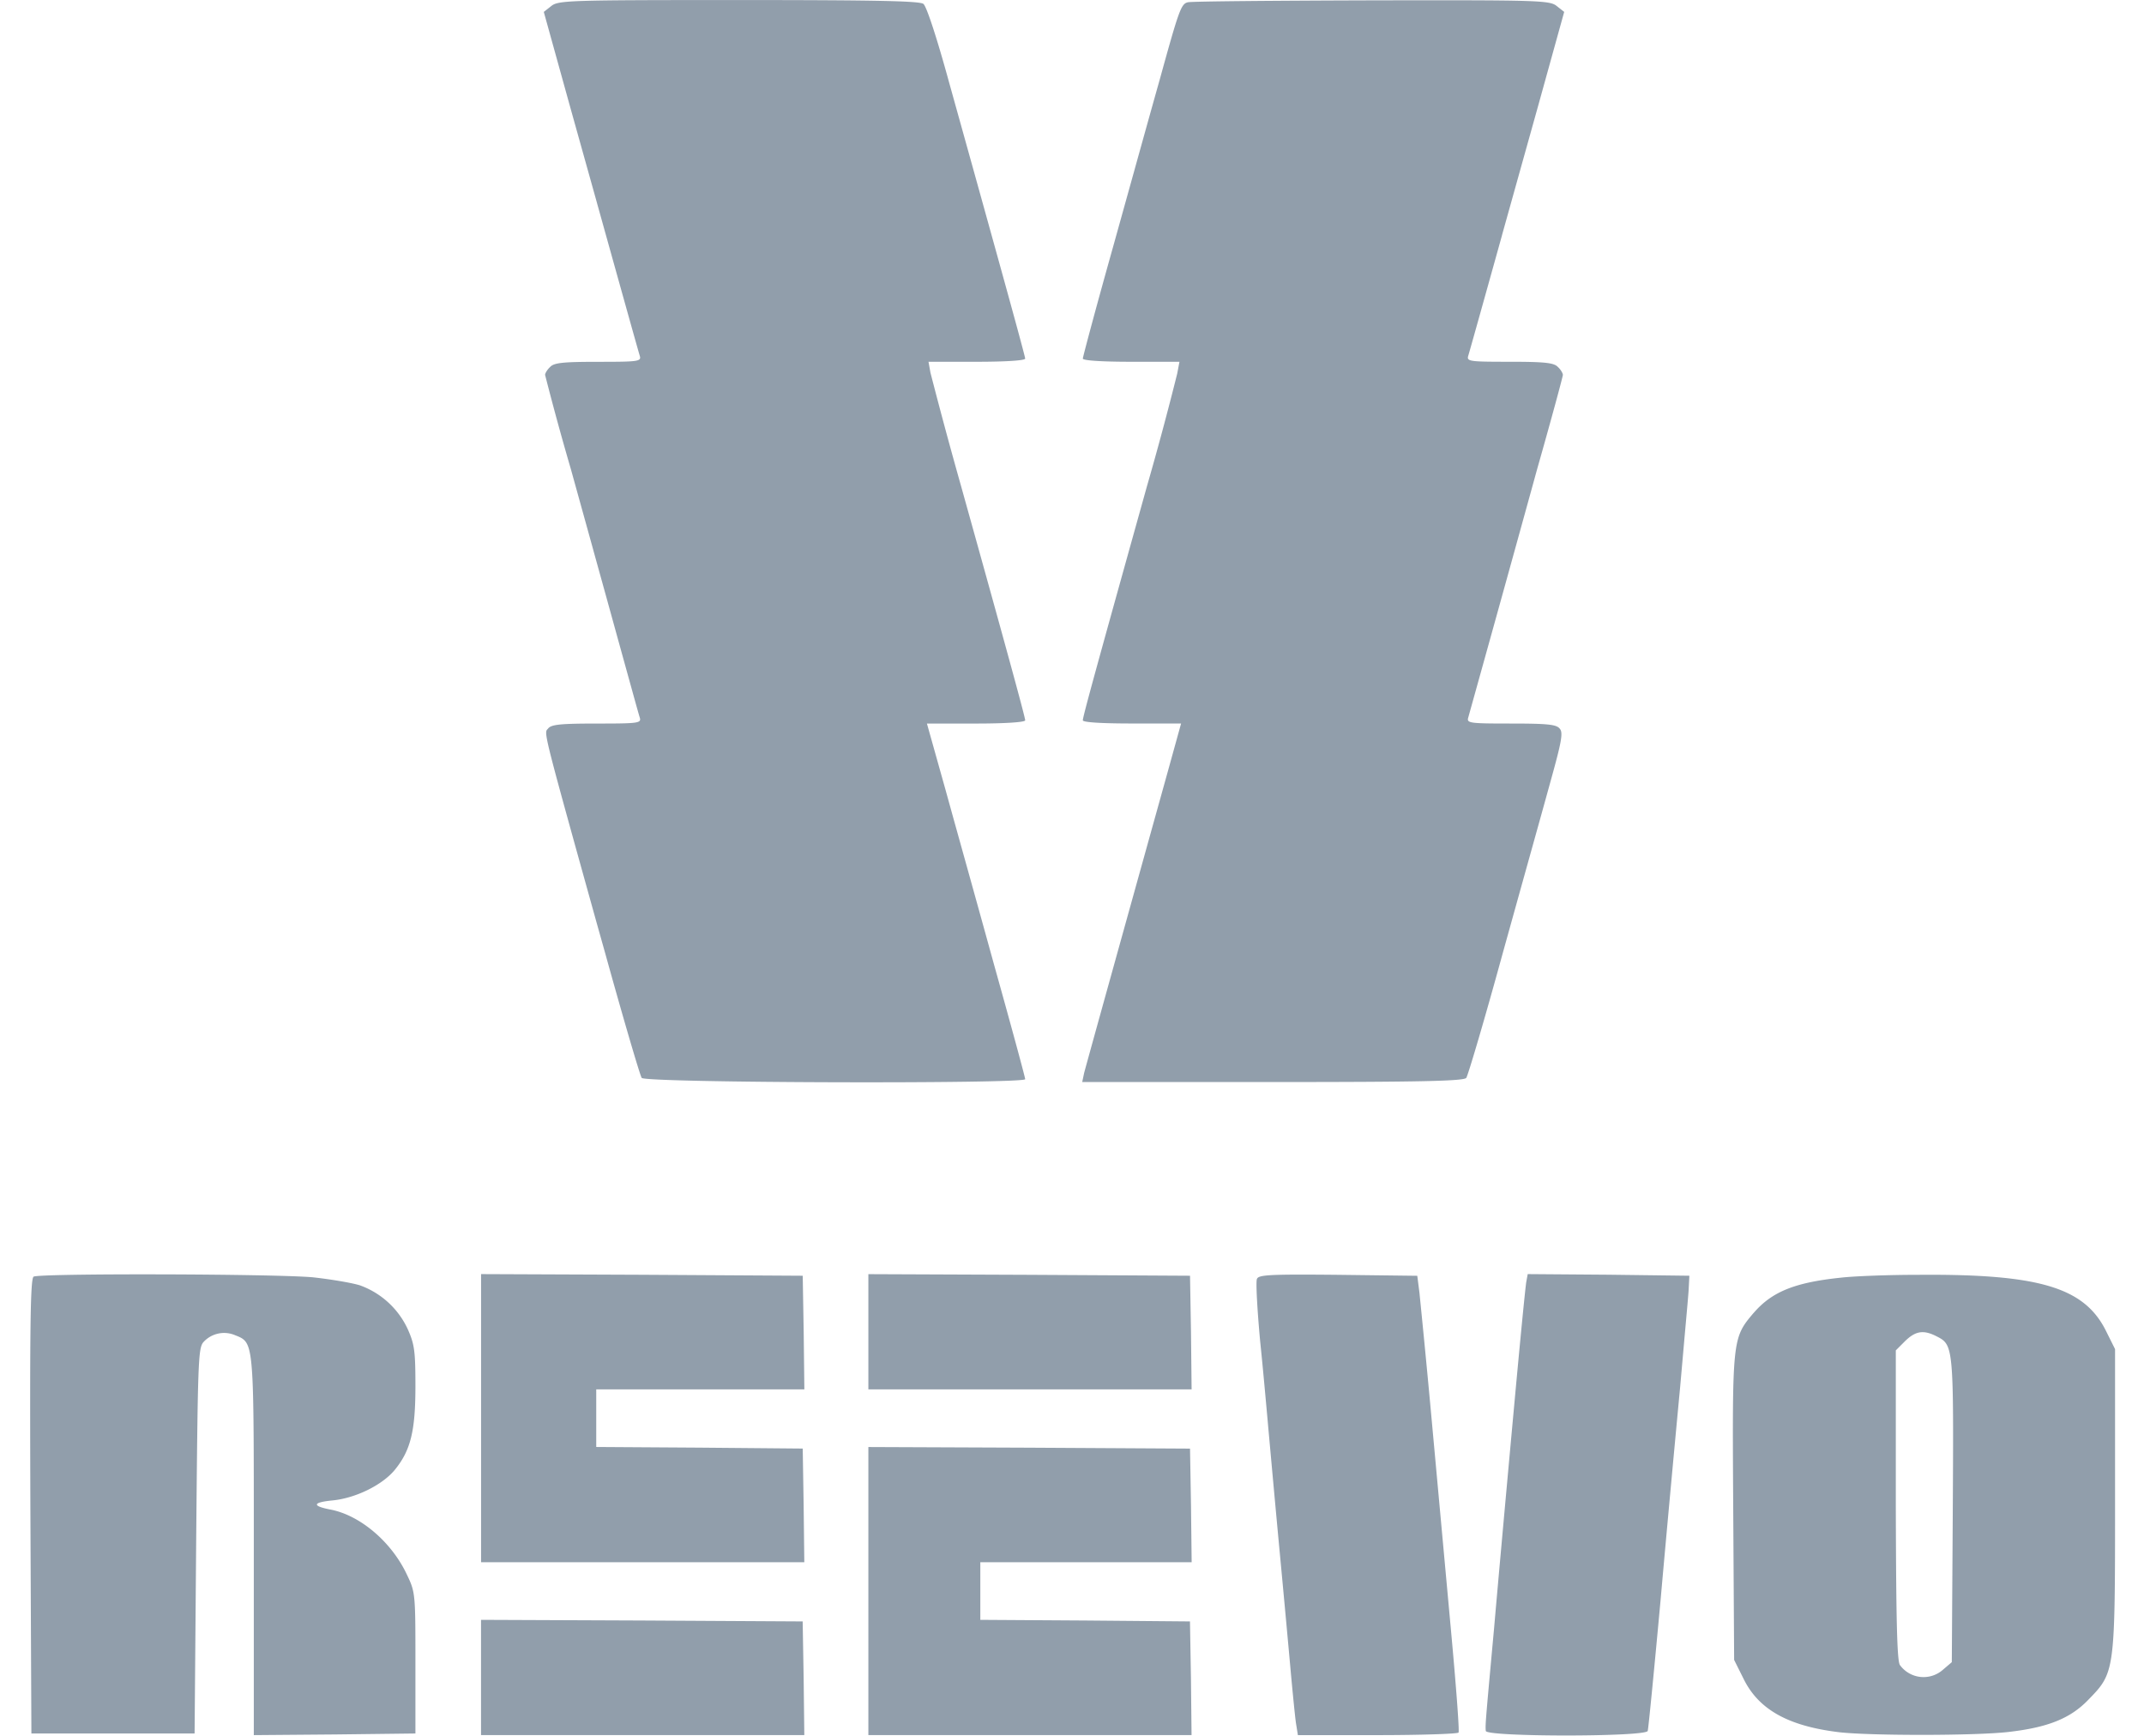 <svg width="42" height="34" fill="none" xmlns="http://www.w3.org/2000/svg"><g clip-path="url(#a)"><path fill-rule="evenodd" clip-rule="evenodd" d="M29.902 25.094c-.019.082-.132 1.26-.257 2.621-.125 1.36-.295 3.236-.376 4.17l-.048.523v.001c-.118 1.292-.126 1.389-.115 1.495.012.119 3.135.119 3.172 0 .013-.038.126-1.192.251-2.552.12-1.36.295-3.242.383-4.17l.086-.974c.045-.503.08-.882.083-.97l.013-.25-1.58-.02-1.587-.012-.025.138ZM.658 25.006c-.063.044-.075.985-.063 4.502l.02 4.446h3.197l.031-3.768c.032-3.537.038-3.781.144-3.9a.547.547 0 0 1 .621-.132l.018.007c.05.02.092.037.128.063.218.154.218.617.218 3.863v3.899l1.586-.013 1.58-.019v-1.38c0-1.36 0-1.385-.169-1.736-.301-.64-.922-1.167-1.511-1.273-.351-.07-.332-.138.056-.176.452-.044.972-.3 1.217-.595.313-.383.407-.76.407-1.643 0-.69-.019-.822-.15-1.116a1.645 1.645 0 0 0-.94-.86c-.164-.05-.571-.118-.916-.156-.753-.069-5.361-.081-5.474-.013ZM10.653.233l.144-.113c.138-.113.332-.119 3.668-.119 2.727 0 3.549.019 3.624.075.063.05.27.684.508 1.555.226.81.652 2.339.947 3.405.294 1.06.539 1.956.539 1.988 0 .037-.376.062-.947.062h-.947l.038.213a97 97 0 0 0 .596 2.208c.852 3.053 1.26 4.54 1.26 4.602 0 .037-.389.063-.96.063h-.965l.364 1.297.15.542c.224.803.55 1.973.809 2.913.332 1.185.602 2.182.602 2.214 0 .094-7.43.075-7.512-.025-.031-.038-.357-1.148-.72-2.458l-.16-.569c-.99-3.557-1.036-3.722-.973-3.796l.01-.01.012-.014c.063-.076.251-.094.954-.094.802 0 .871-.007.84-.113-.025-.078-.105-.37-.377-1.352l-.288-1.043-.243-.876-.001-.006v-.001l-.003-.008-.001-.005-.435-1.569a55.172 55.172 0 0 1-.508-1.856c0-.031.044-.106.1-.156.075-.082.257-.1.94-.1.778 0 .847-.007.816-.114-.036-.115-.413-1.469-.838-2.992V3.98l-.523-1.871-.52-1.875Zm12.063 1.335c.377-1.366.42-1.492.552-1.523.063-.019 1.674-.032 3.593-.038 3.31-.006 3.499 0 3.637.113l.144.113-.52 1.875-.698 2.497-.002.01c-.4 1.436-.636 2.278-.661 2.358-.031.107.038.113.815.113.683 0 .865.02.94.1.057.05.1.126.1.157 0 .032-.225.866-.507 1.856l-.071.258a1735.041 1735.041 0 0 1-1.277 4.602c-.031.106.038.113.84.113.715 0 .89.018.953.1.07.075.038.25-.175 1.016-.092.335-.306 1.104-.548 1.97v.004l-.002.006-.002.004-.376 1.351c-.364 1.33-.696 2.452-.728 2.49-.05.062-.884.081-3.793.081H21.2l.037-.175c.037-.145.802-2.897 1.636-5.894l.264-.954h-.96c-.62 0-.965-.024-.965-.062 0-.07.25-.978 1.254-4.577a63.13 63.13 0 0 0 .595-2.214l.044-.232h-.947c-.583 0-.946-.025-.946-.062 0-.032.263-1.016.589-2.176l.396-1.422v-.002l.001-.001c.21-.757.407-1.462.518-1.855ZM9.424 30.6V24.956l3.154.013 3.147.019.019 1.11.013 1.116H11.68v1.128l2.025.013 2.02.018.018 1.11.013 1.116H9.424Zm7.587-4.514v1.128h6.332l-.012-1.116-.019-1.11-3.148-.018-3.153-.013v1.129Zm7.674.175c-.056-.614-.087-1.16-.062-1.21.03-.081.238-.094 1.586-.081l1.555.019.044.345.005.054c.03.295.134 1.334.233 2.422l.376 4.1c.1 1.086.17 1.995.15 2.026-.018.025-.733.05-1.592.05h-1.555l-.038-.238c-.018-.125-.062-.57-.1-.984-.037-.414-.138-1.518-.226-2.446-.077-.822-.159-1.727-.199-2.167v-.001l-.014-.152-.018-.204c-.036-.395-.092-1.025-.145-1.532Zm9.669-.545c.357-.414.803-.596 1.705-.69.264-.031.947-.056 1.518-.056 2.357-.019 3.241.244 3.668 1.078l.188.377v2.947c0 2.68 0 3.238-.26 3.62-.068.101-.155.19-.264.302l-.003.003c-.35.363-.79.539-1.561.627-.652.075-2.684.075-3.31.006-1.004-.12-1.587-.445-1.882-1.053l-.182-.364-.018-2.972c-.02-3.317-.02-3.33.4-3.825Zm3.9 3.875c.019-3.198.013-3.248-.307-3.411-.264-.138-.42-.113-.627.088l-.182.182v3.034c.006 2.283.025 3.054.081 3.13a.572.572 0 0 0 .84.093l.176-.15.019-2.966ZM17.01 33.985h6.332l-.012-1.116-.019-1.11-2.05-.018-2.057-.013V30.6H23.344l-.013-1.116-.019-1.11-3.148-.018-3.153-.013V33.985Zm-7.587 0V31.728l3.154.013 3.147.018.019 1.11.013 1.116H9.424Z" fill="#919EAB"/></g><defs><clipPath id="a"><path fill="#fff" transform="translate(.567 .001)" d="M0 0h40.866v34H0z"/></clipPath></defs></svg>